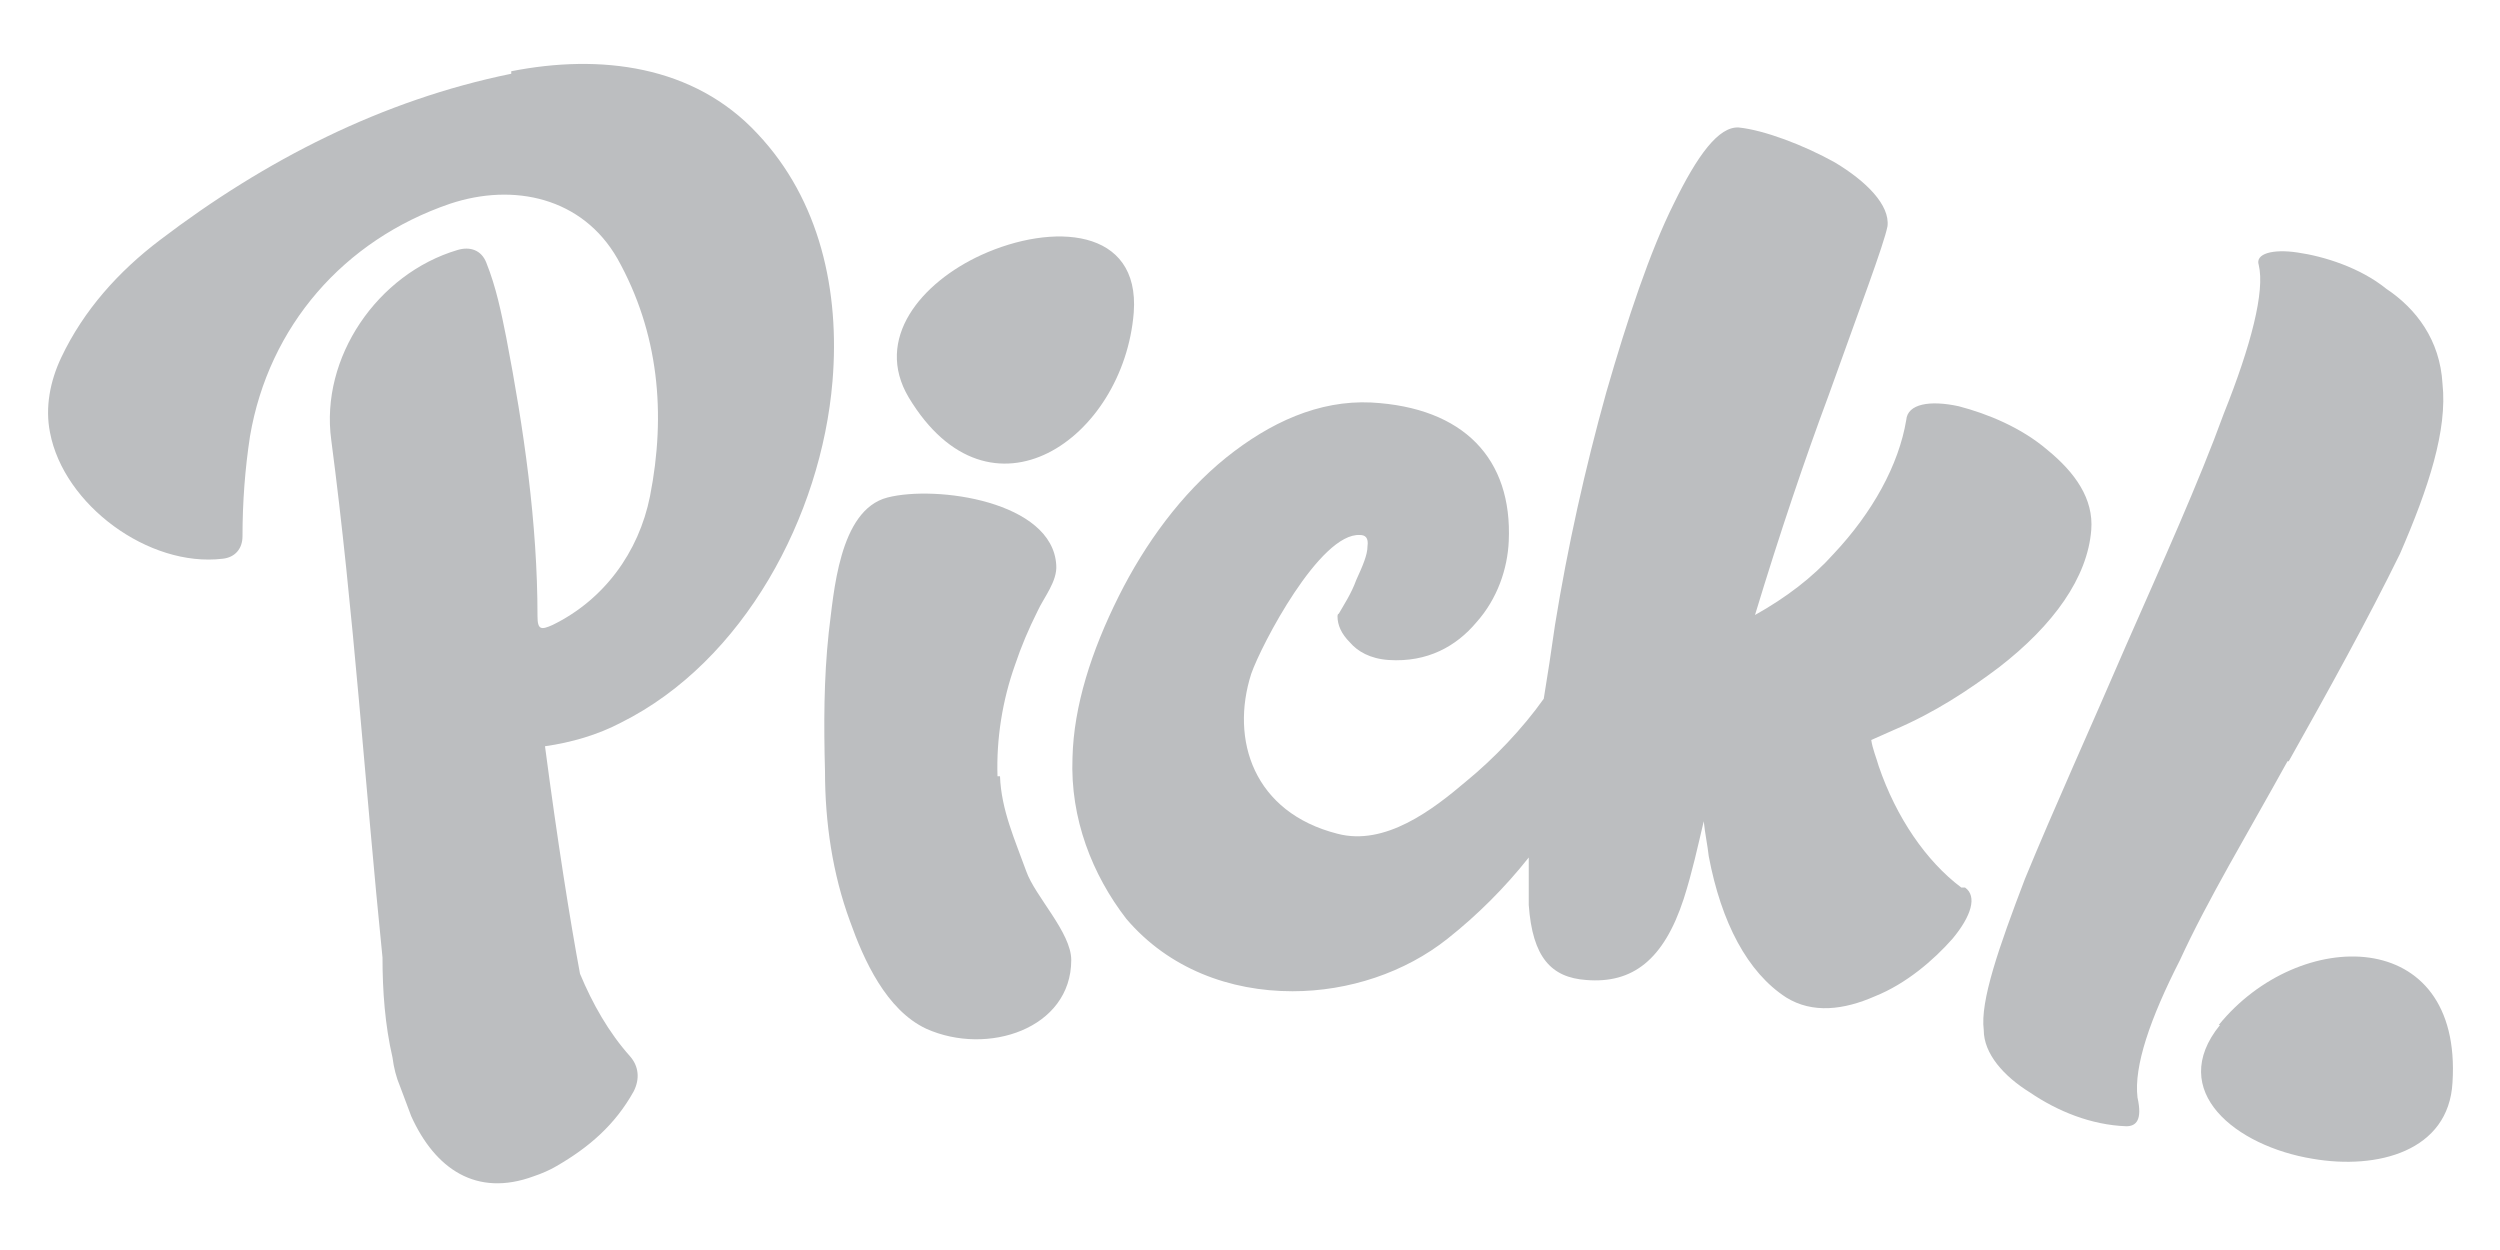 <?xml version="1.0" encoding="UTF-8"?>
<svg xmlns="http://www.w3.org/2000/svg" version="1.1" viewBox="0 0 200 100">
  <defs>
    <style>
      .cls-1 {
        fill: #bcbec0;
      }
    </style>
  </defs>
  <!-- Generator: Adobe Illustrator 28.6.0, SVG Export Plug-In . SVG Version: 1.2.0 Build 709)  -->
  <g>
    <g id="Layer_3">
      <g>
        <path class="cls-1" d="M90.7,25c.5-6.8-6.5-7.2-12.2-4.6-4.8,2.2-8.6,6.7-5.8,11.4,6.5,10.8,17.2,3.3,18-6.8"/>
        <path class="cls-1" d="M40.9,5.9c-10.3,2.1-19.7,6.9-28.1,13.3-3.3,2.5-6.1,5.6-7.9,9.4-.9,1.9-1.3,4-.9,6,1.1,5.8,7.9,10.8,13.8,10.1,1-.1,1.6-.8,1.6-1.8,0-2.7.2-5.4.6-8,1.5-8.8,7.5-15.7,16-18.6,5.1-1.7,10.6-.5,13.4,4.4,3.3,5.9,3.9,12.4,2.6,19-.9,4.5-3.7,8.3-7.8,10.3-.9.4-1.2.4-1.2-.7,0-7.5-1.1-15-2.5-22.3-.4-2-.8-4-1.6-6-.4-1-1.3-1.3-2.3-1-6.4,1.9-11,8.6-10.1,15.2,1.8,13.7,2.7,27.6,4.1,41.4,0,2.7.2,5.4.8,8,.1.8.3,1.6.6,2.3.3.8.6,1.6.9,2.4,1.9,4.2,5.2,6.5,9.8,4.8.6-.2,1.3-.5,1.8-.8,2.6-1.5,4.7-3.3,6.2-6,.5-1,.4-2-.3-2.8-1.7-1.9-3-4.2-4-6.6-.8-4.3-1.8-10.6-2.8-18.2,2.1-.3,4.2-.9,6.1-1.9,9.8-4.9,16-16.5,16.9-27.3.6-7.2-1-14.5-6-19.8-5.1-5.5-12.6-6.4-19.7-5"/>
        <path class="cls-1" d="M156.9,71c-2.8-2.1-5.2-5.6-6.6-9.7-.2-.7-.5-1.4-.6-2.1l1.8-.8c3.3-1.4,6-3.2,8.4-5,4.4-3.4,7.1-7.2,7.4-11,.2-2.5-1.3-4.6-3.5-6.4-2.1-1.8-4.8-2.9-7.1-3.5-2.3-.5-4.1-.2-4.2,1.1-.6,3.6-2.7,7.4-5.8,10.7-1.7,1.9-3.8,3.5-6.3,4.9,2-6.6,4-12.5,5.9-17.6,2.5-7,4.4-12,4.7-13.5.2-1.7-1.7-3.6-4.2-5.1-2.5-1.4-5.7-2.6-7.7-2.8-1.6-.1-3.3,2.2-5.2,6.1-1.9,3.8-3.7,9.2-5.4,15.1-1.7,6.1-3.1,12.4-4.1,18.6-.3,2.1-.6,4.1-.9,5.9-1.7,2.4-4,4.8-6.2,6.6-2.7,2.3-6.5,5.2-10.3,4.2-6.7-1.7-8.6-7.5-6.9-12.8.8-2.3,5.5-11.3,8.7-11.1.4,0,.7.2.6.9,0,.7-.4,1.6-.9,2.7-.4,1.1-1,2-1.4,2.7,0,0-.1,0-.1.2,0,.7.3,1.4,1,2.1.6.7,1.6,1.3,3.1,1.4,3.1.2,5.4-1.1,7-3,1.7-1.9,2.5-4.3,2.6-6.5.3-6.6-3.6-10.7-11-11.1-4.2-.2-8.1,1.6-11.6,4.4-3.6,2.9-6.5,6.9-8.6,11.1-2.2,4.4-3.6,8.8-3.7,12.9-.2,4.9,1.6,9.4,4.3,12.9,3.4,4,8.3,5.8,13.3,5.8,4.5,0,9-1.5,12.4-4.2,2.4-1.9,4.6-4.1,6.5-6.5,0,1.4,0,2.7,0,3.8.3,4.2,1.8,5.8,4.6,6,3.7.3,6.2-1.6,7.8-6.5.7-2.2,1.1-4.1,1.6-6.2.1,1,.3,1.9.4,2.8,1,5.3,3.1,9.3,6.2,11.3,2.1,1.3,4.6,1,7.1-.1,2.5-1,4.7-2.9,6.2-4.6,1.5-1.8,2-3.4,1-4.1"/>
        <path class="cls-1" d="M79.8,62.1c-.1-3,.4-6.1,1.4-8.9.5-1.5,1.1-2.9,1.8-4.3.5-1.1,1.6-2.4,1.5-3.7-.3-5.1-9.6-6.4-13.5-5.4-3.9,1-4.3,7.7-4.7,10.8-.4,3.7-.4,7.4-.3,11.1,0,4.1.6,8.2,2,12,1.1,3.1,2.9,7.1,6.1,8.6,4.9,2.2,11.6,0,11.6-5.5,0-2.2-2.9-5.1-3.6-7.1-.9-2.5-2-4.9-2.1-7.6"/>
        <path class="cls-1" d="M177.6,82c-4.3,5.3,1.3,9.7,7.4,10.7,5.2.9,10.9-.6,11.2-6.1.8-12.6-12.3-12.5-18.7-4.6"/>
        <path class="cls-1" d="M183.1,60.9c3.2-5.7,6.3-11.3,8.9-16.6,2.3-5.3,3.8-9.9,3.4-13.6-.2-3.5-2.1-6-4.5-7.6-2.1-1.7-5-2.6-7.1-2.9-2-.3-3.4.1-3.1,1,.5,2.1-.6,6.4-2.8,11.9-2,5.5-4.9,11.9-7.8,18.5-2.8,6.5-5.8,13.1-8.1,18.7-2.1,5.5-3.6,9.8-3.3,12.1,0,1.9,1.6,3.7,3.7,5,2.2,1.5,4.9,2.6,7.7,2.7.8,0,1.3-.5.9-2.3-.3-2.5,1-6.3,3.4-11,2.2-4.8,5.4-10.1,8.6-15.9"/>
      </g>
    </g>
  </g>
</svg>